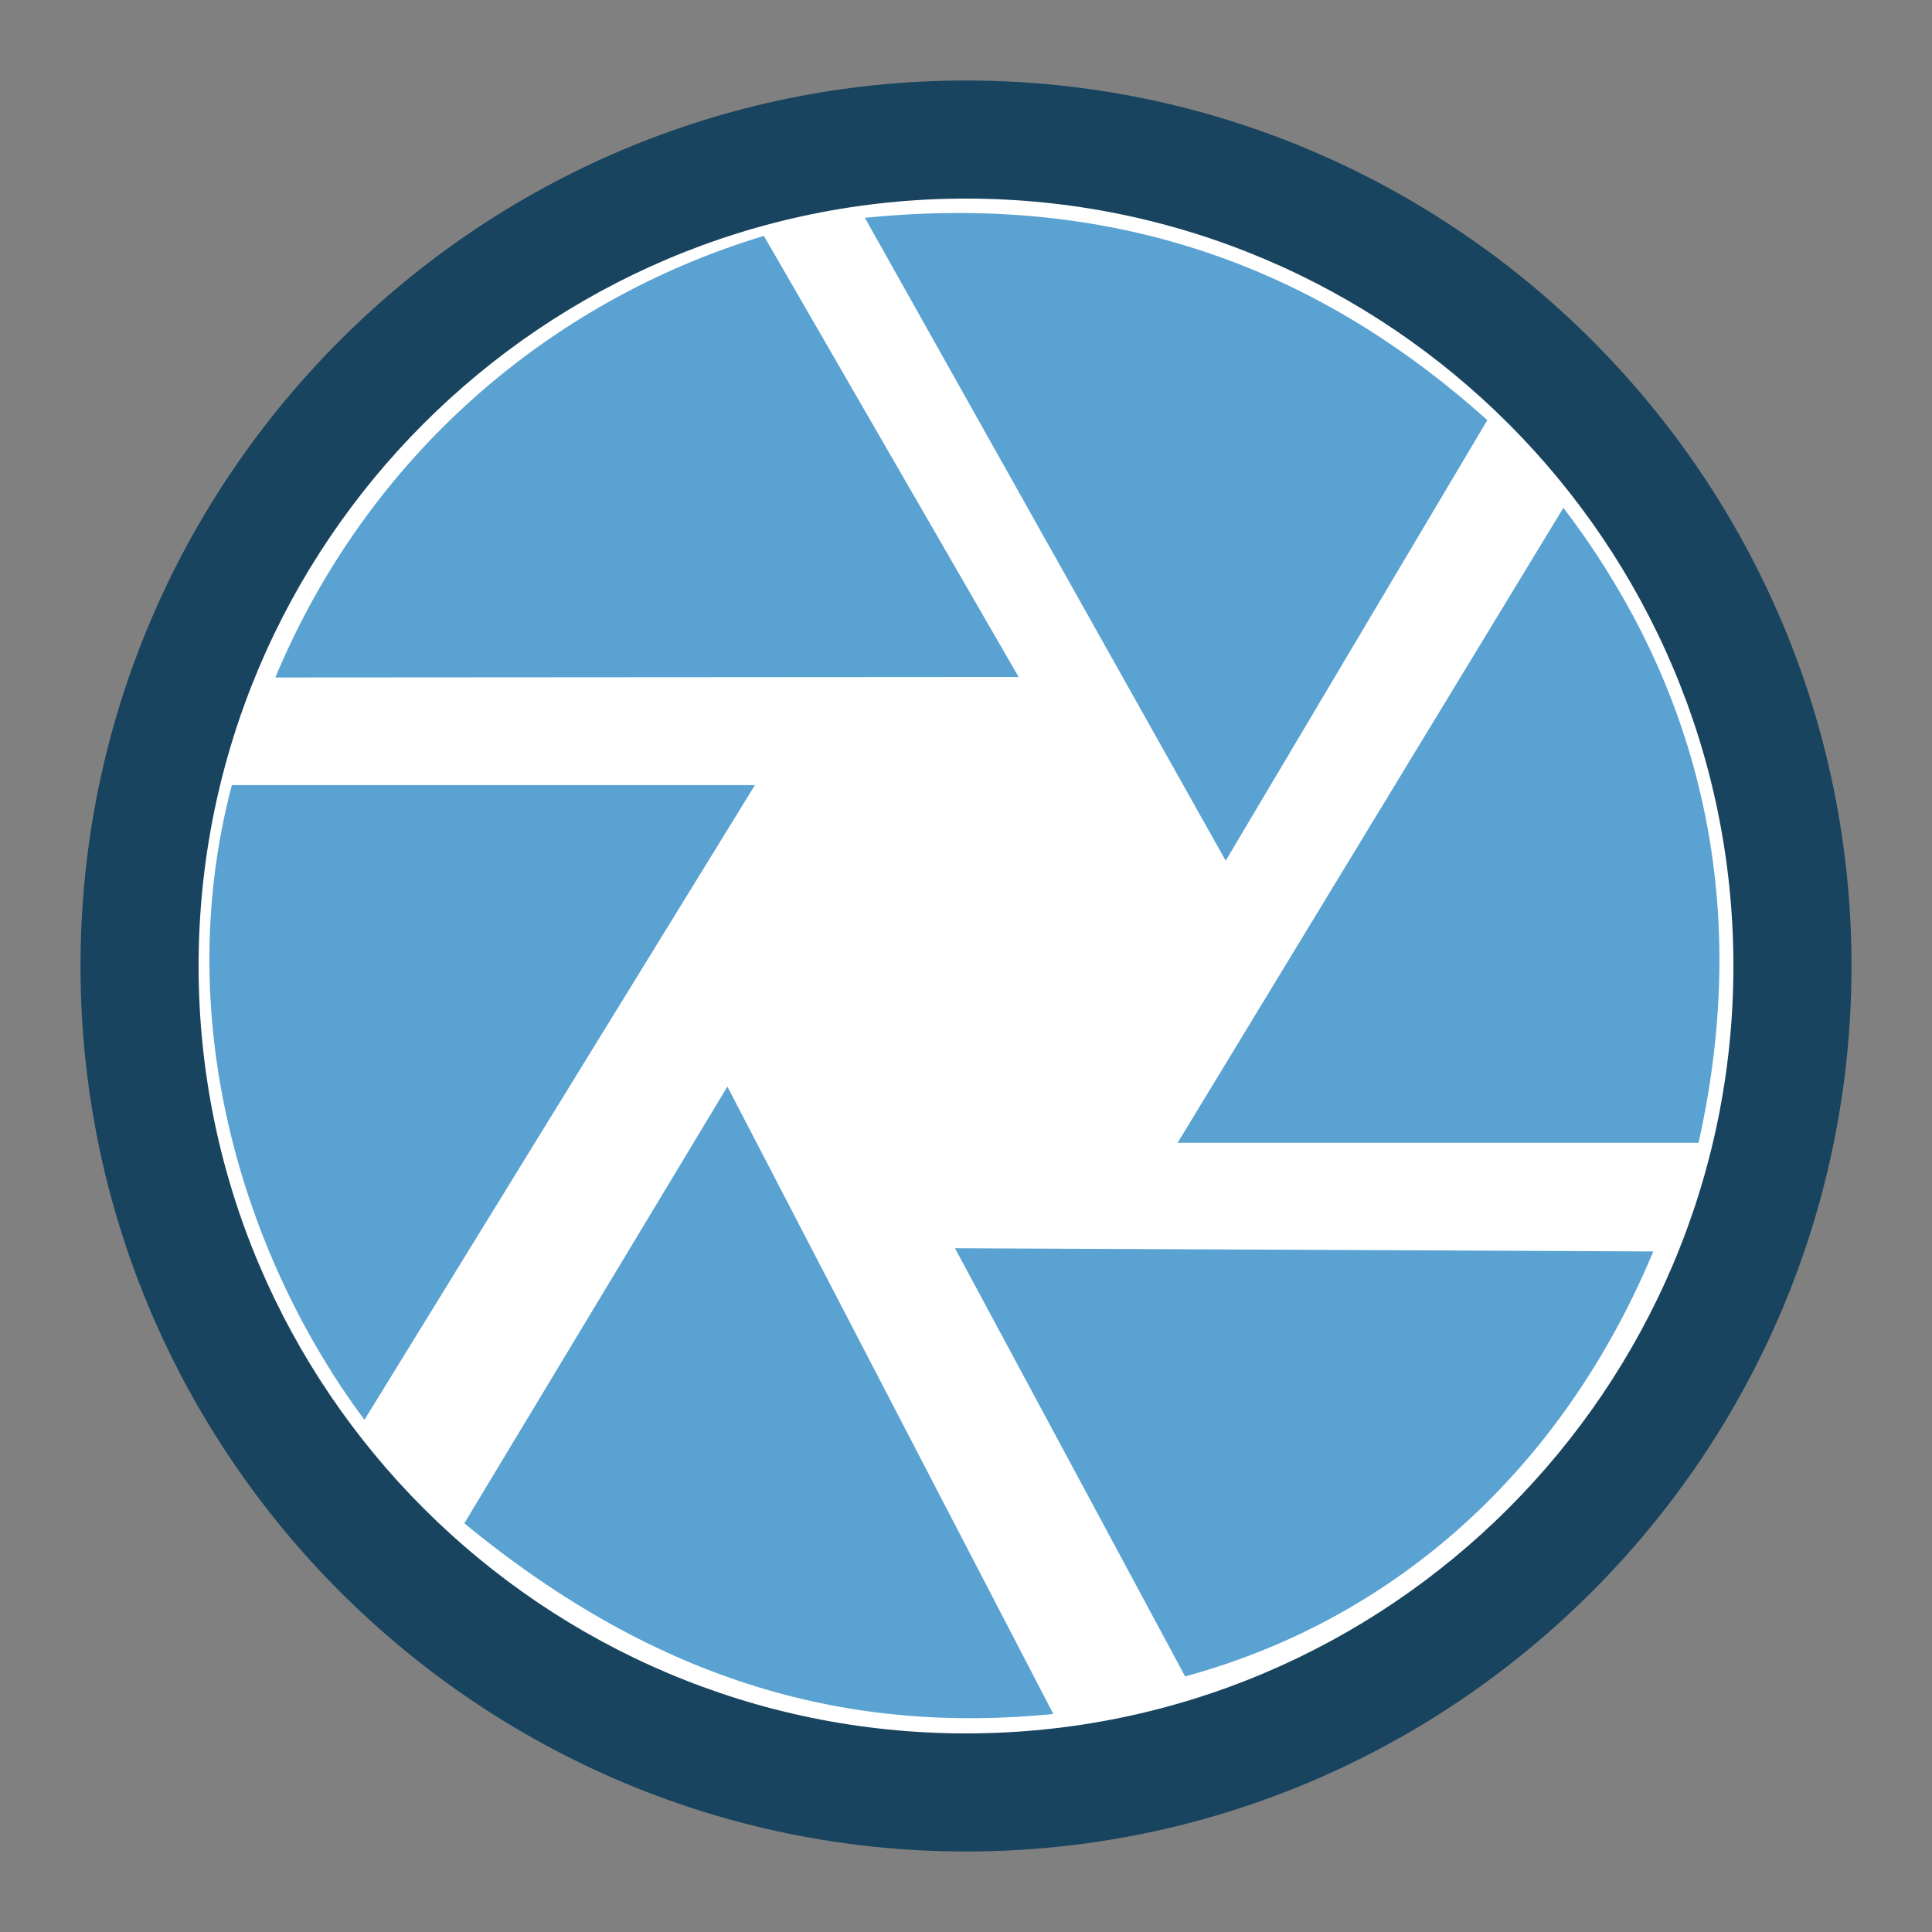 <svg width="24" version="1.1" xmlns="http://www.w3.org/2000/svg" height="24" viewBox="0 0 24 24">
<rect x="0" y="0" width="24" height="24" fill="#808080" stroke="none"/>
<g style="stroke-width:1.955">
<path style="fill:#19445f" d="M 12,1 C 5.935,1 1,5.935 1,12 1,18.065 5.935,23 12,23 18.065,23 23,18.065 23,12 23,5.935 18.065,1 12,1 Z"/>
<path style="fill:#fff" d="m 12,2.467 c -5.257,0 -9.533,4.277 -9.533,9.533 0,5.257 4.277,9.533 9.533,9.533 5.257,0 9.533,-4.277 9.533,-9.533 0,-5.257 -4.277,-9.533 -9.533,-9.533"/>
</g>
<g style="fill:#5aa2d2;stroke-width:1.466">
<path d="m 10.744,2.706 4.482,7.986 3.25,-5.473 c -1.881,-1.689 -4.343,-2.856 -7.732,-2.513 Z "/>
<path d="m 19.421,6.308 -4.792,7.888 H 21.1 C 21.866,10.771 20.824,8.147 19.421,6.308 Z"/>
<path d="m 9.489,2.93 c -2.676,0.809 -4.925,2.749 -6.069,5.486 l 9.234,-.006 z "/>
<path d="m 11.863,15.506 2.859,5.319 c 2.586,-0.704 4.672,-2.542 5.816,-5.279 z "/>
<path d="m 9.036,13.498 -3.268,5.425 c 2.431,2.001 4.804,2.618 7.317,2.369 z "/>
<path d="m 4.527,17.638 4.851,-7.885 h -6.498 c -0.789,2.989 0.202,5.945 1.647,7.885 z "/>
</g>
</svg>
